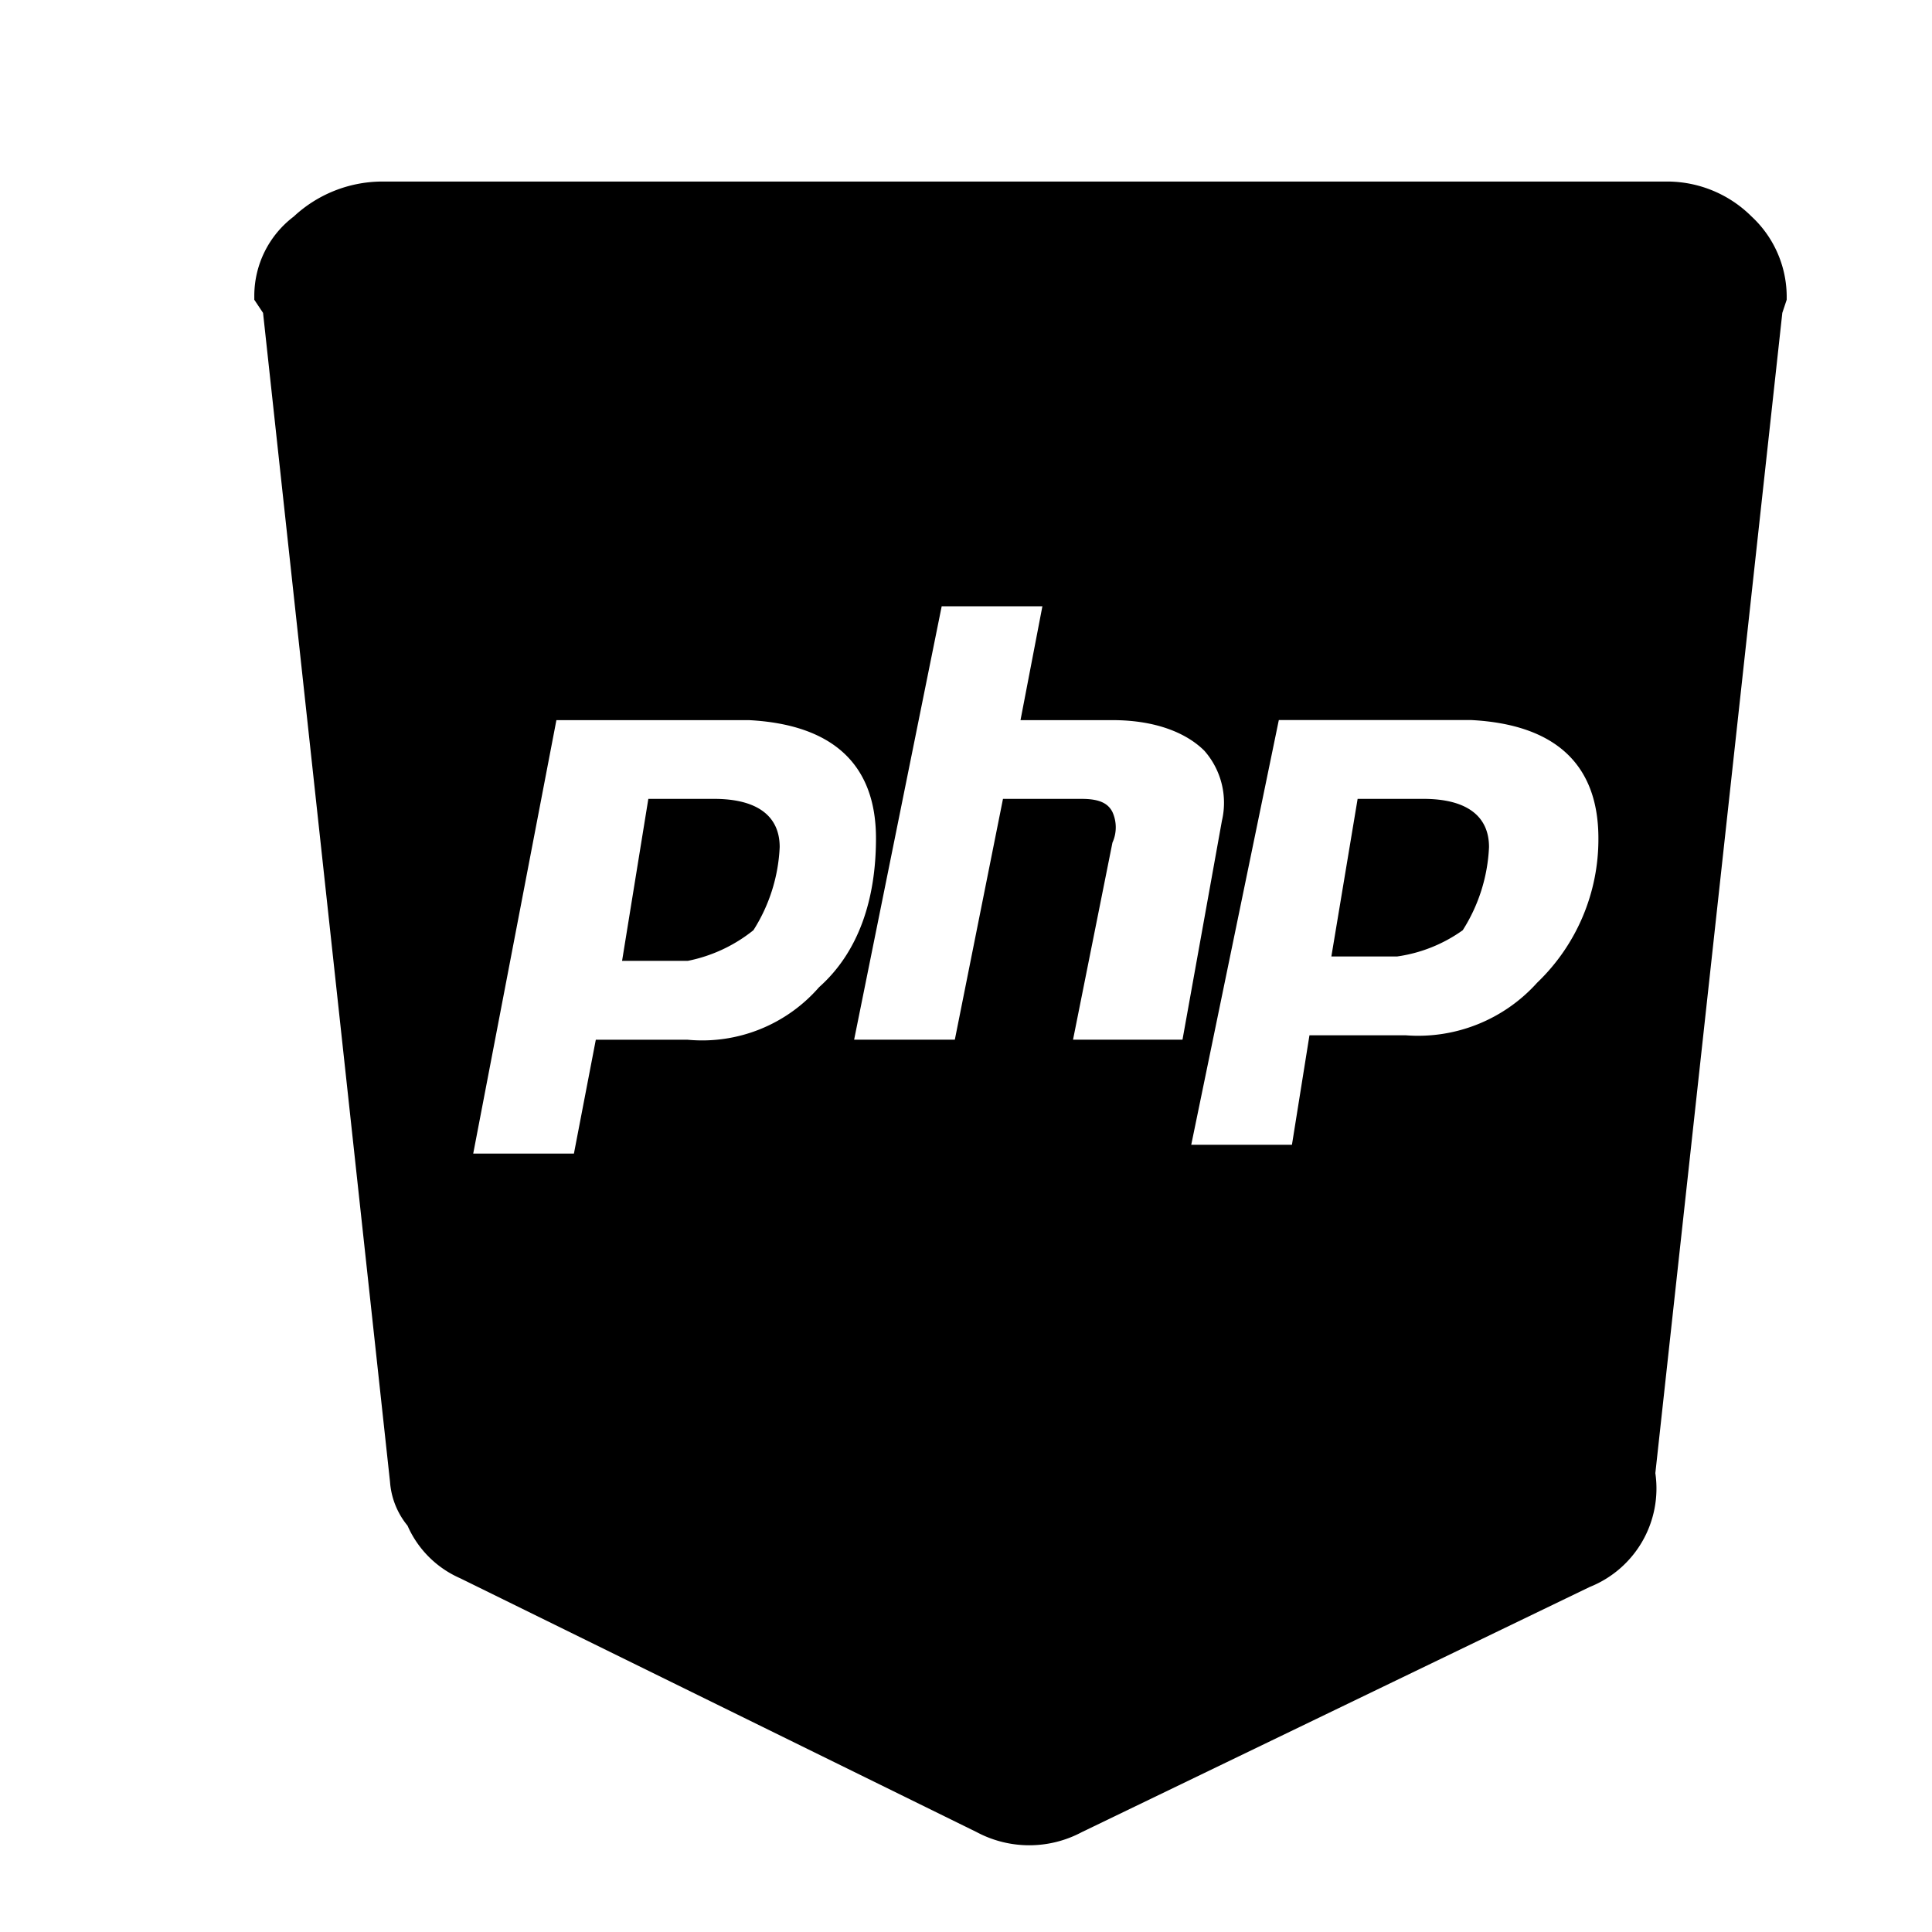 <svg xmlns="http://www.w3.org/2000/svg" viewBox="0 0 128 128"><title>icon-php</title><path d="M110.541,12.028a7.925,7.925,0,0,1,5.511,2.321,7.264,7.264,0,0,1,2.321,5.221v.29l-.29.87L109.671,97.6a7.027,7.027,0,0,1-4.351,7.542L71.672,121.384a7.4,7.4,0,0,1-6.962,0L30.481,104.56A6.77,6.77,0,0,1,27,101.079a5.154,5.154,0,0,1-1.16-2.9L17.428,20.73l-.58-.87v-.29a6.589,6.589,0,0,1,2.611-5.221,8.624,8.624,0,0,1,5.8-2.321Zm-79.189,64.4h6.672l1.45-7.542h6.091a10.269,10.269,0,0,0,8.7-3.481c2.611-2.321,3.771-5.8,3.771-9.862,0-4.931-2.9-7.542-8.412-7.832H36.863ZM41.214,63.66l1.74-10.733h4.351c2.9,0,4.351,1.16,4.351,3.191a11.166,11.166,0,0,1-1.74,5.511,10.093,10.093,0,0,1-4.351,2.031Zm15.374,5.221H63.26L66.45,52.928h5.221c1.16,0,1.74.29,2.031.87a2.453,2.453,0,0,1,0,2.03L71.091,68.882h7.252l2.611-14.5a5.214,5.214,0,0,0-1.16-4.641c-1.16-1.16-3.191-2.03-6.091-2.03H67.611l1.45-7.542H62.389Zm22.335,6.962h6.672l1.16-7.252h6.382a10.6,10.6,0,0,0,8.7-3.481,13.153,13.153,0,0,0,4.061-9.572c0-4.931-2.9-7.542-8.412-7.832H84.725ZM88.206,63.37l1.74-10.443H94.3c2.9,0,4.351,1.16,4.351,3.191a11.166,11.166,0,0,1-1.74,5.511,9.823,9.823,0,0,1-4.351,1.74Z"/></svg>